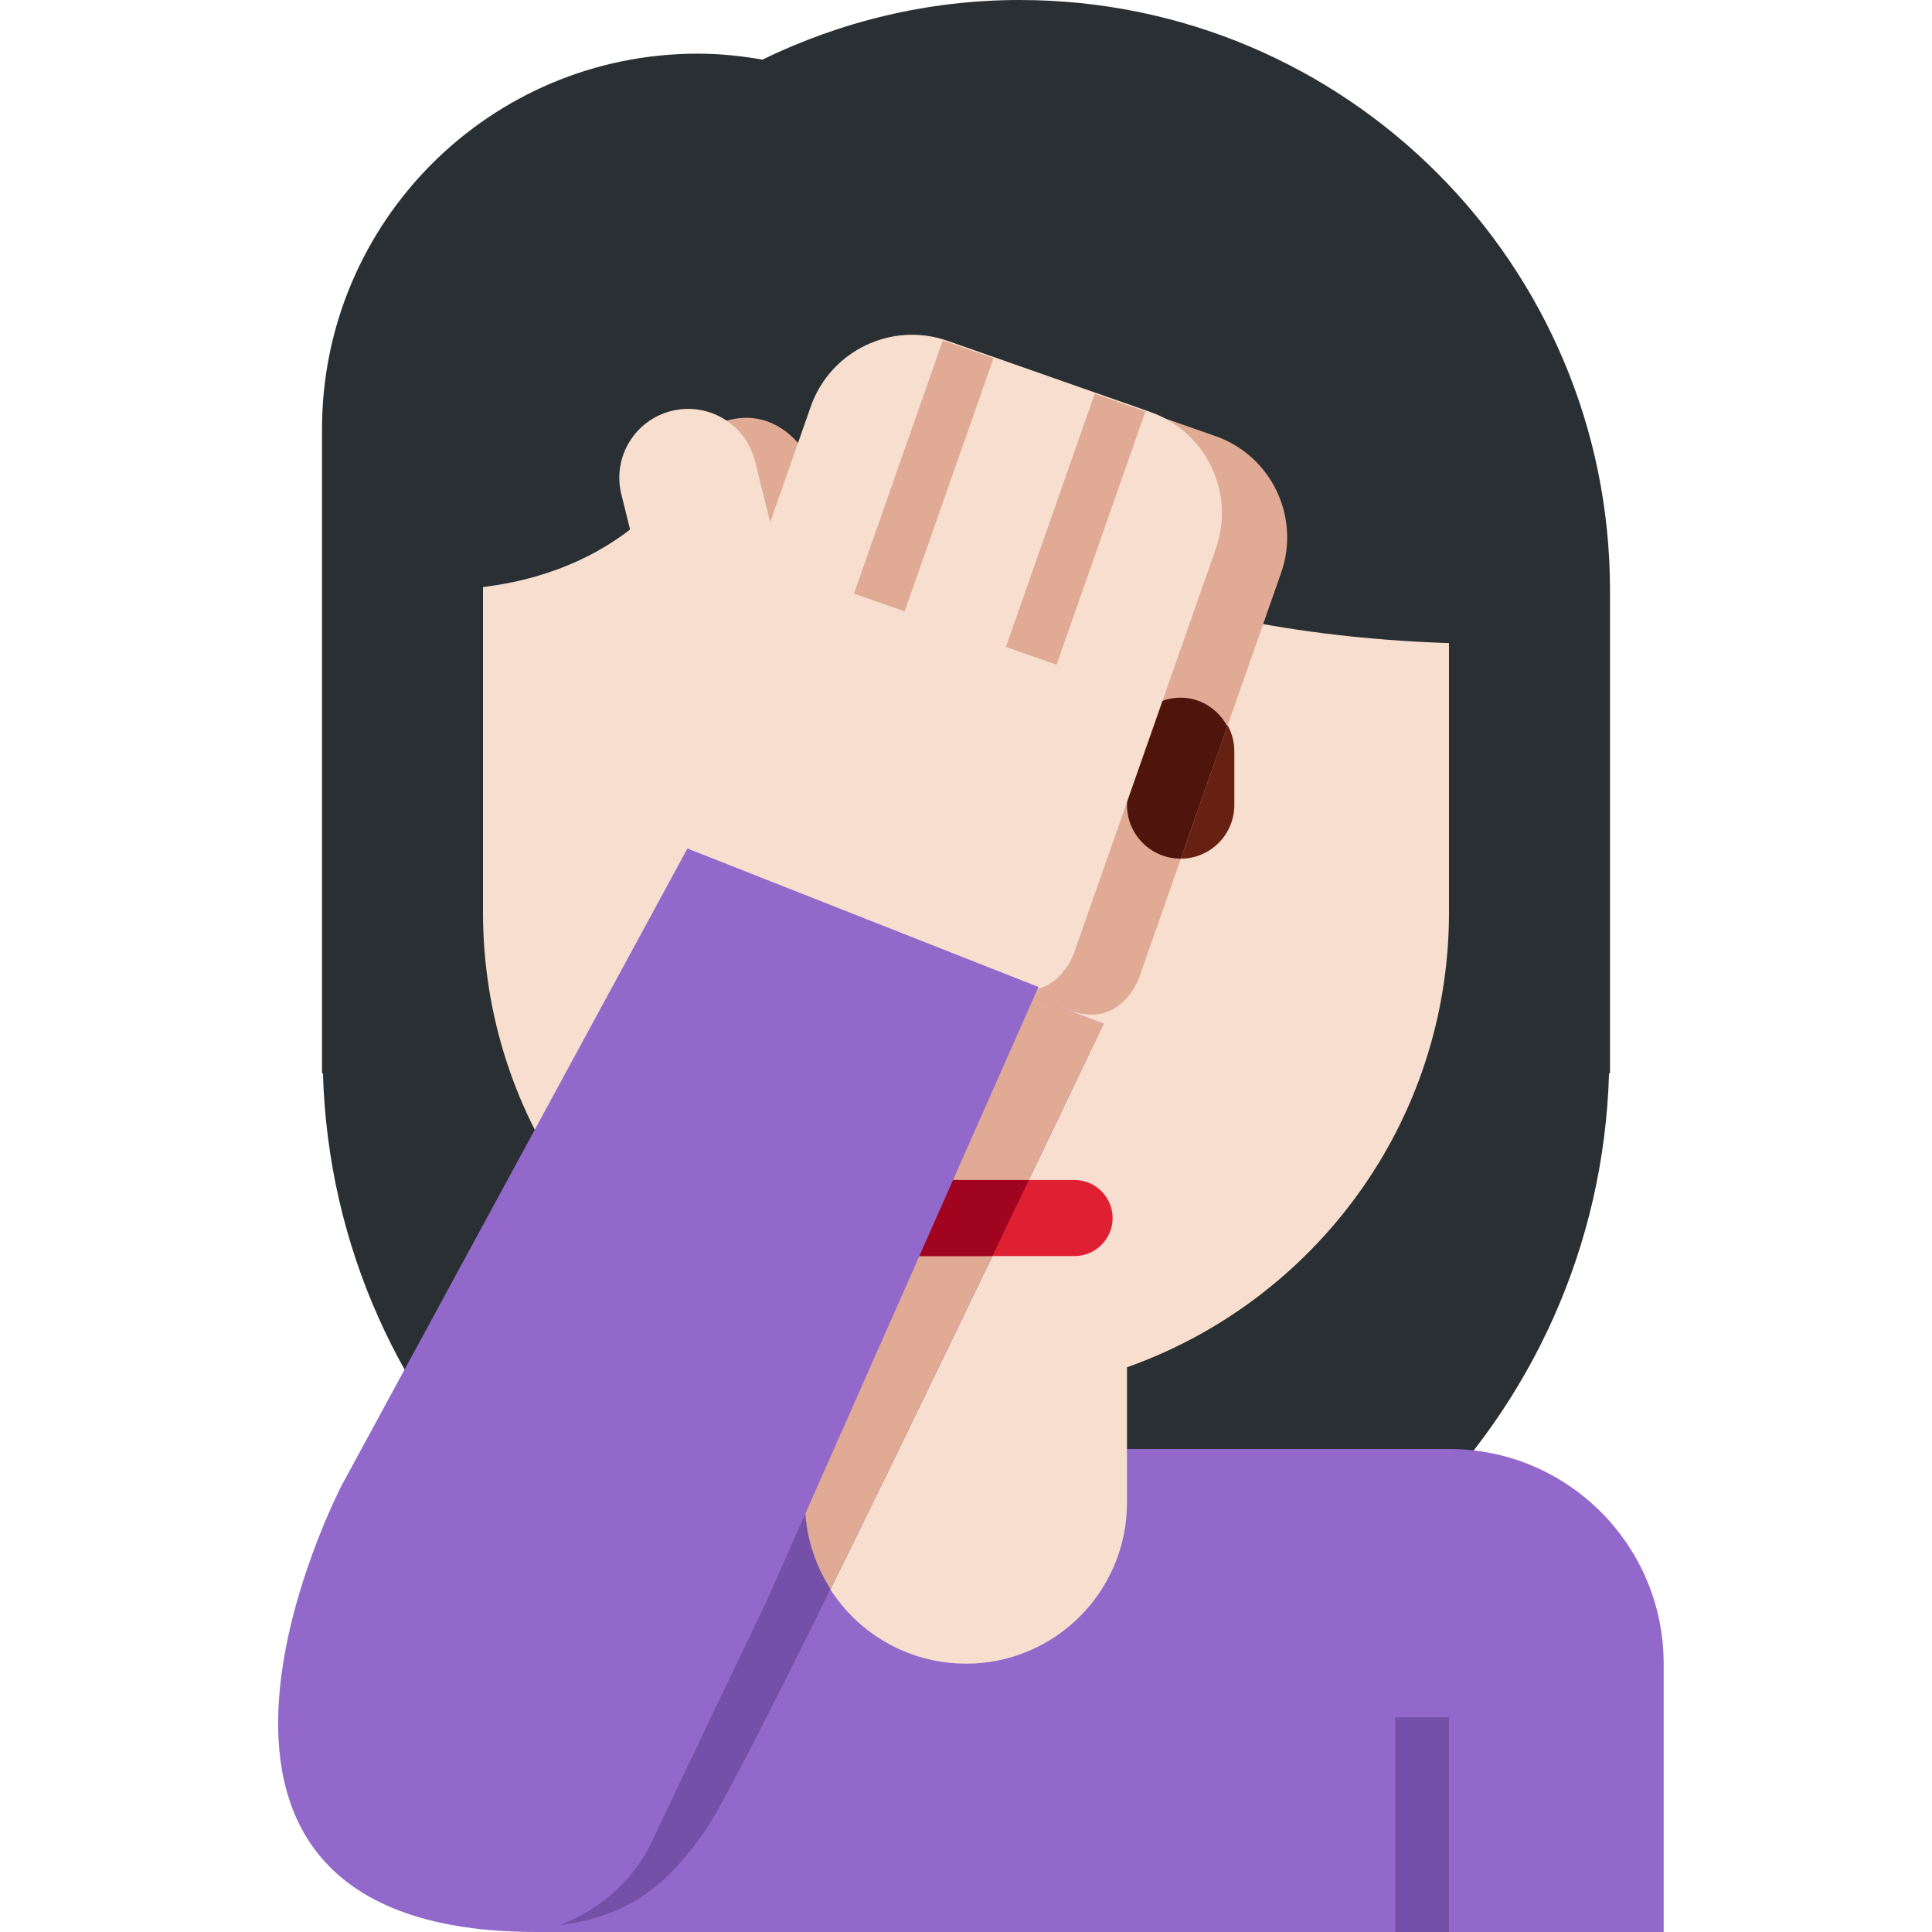 <?xml version="1.0" encoding="UTF-8" standalone="no"?><svg xmlns="http://www.w3.org/2000/svg" xmlns:cc="http://creativecommons.org/ns#" xmlns:dc="http://purl.org/dc/elements/1.1/" xmlns:rdf="http://www.w3.org/1999/02/22-rdf-syntax-ns#" xmlns:svg="http://www.w3.org/2000/svg" height="45" id="svg2" style="enable-background:new 0 0 45 45;" version="1.1" viewBox="0 0 45 45" width="45" xml:space="preserve"><defs id="defs6"><clipPath clipPathUnits="userSpaceOnUse" id="clipPath16"><path d="M 0,36 36,36 36,0 0,0 0,36 Z" id="path18"/></clipPath></defs><g id="g10" transform="matrix(1.25,0,0,-1.25,0,45)"><g id="g12"><g clip-path="url(#clipPath16)" id="g14"><g id="g20" transform="translate(19,36)"><path d="M 0,0 C -1.721,0 -3.343,-0.406 -4.794,-1.111 -5.186,-1.042 -5.588,-1 -6,-1 c -3.866,0 -7,-3.134 -7,-7 l 0,-12 0.018,0 c 0.183,-6.467 5.471,-11.656 11.982,-11.656 6.511,0 11.799,5.189 11.982,11.656 l 0.018,0 0,9 C 11,-4.925 6.075,0 0,0" id="path22" style="fill:#292f33;fill-opacity:1;fill-rule:nonzero;stroke:none"/></g><g id="g24" transform="translate(27,9)"><path d="m 0,0 -17,0 0,-9 21,0 0,5 C 4,-1.791 2.209,0 0,0" id="path26" style="fill:#9268ca;fill-opacity:1;fill-rule:nonzero;stroke:none"/></g><g id="g28" transform="translate(9,31)"><path d="m 0,0 0,-12 c 0,-3.917 2.507,-7.24 6,-8.477 L 6,-23 c 0,-1.657 1.343,-3 3,-3 1.657,0 3,1.343 3,3 l 0,2.523 c 3.493,1.237 6,4.56 6,8.477 L 18,0 0,0 Z" id="path30" style="fill:#f7dece;fill-opacity:1;fill-rule:nonzero;stroke:none"/></g><g id="g32" transform="translate(26.999,31)"><path d="m 0,0 0,1 -18.999,0 0,-1 0,-6 c 6,0 6,6 6,6 0,0 2,-7 14,-7 l 0,7 L 0,0 Z" id="path34" style="fill:#292f33;fill-opacity:1;fill-rule:nonzero;stroke:none"/></g><path d="m 16.262,26.708 -4.01,0 0,4.703 4.01,0 0,-4.703 z" id="path36" style="fill:#292f33;fill-opacity:1;fill-rule:nonzero;stroke:none"/><g id="g38" transform="translate(18.734,17.614)"><path d="m 0,0 1.827,-0.691 c 0,0 -6.529,-13.746 -7.413,-15.022 -0.884,-1.277 -1.87,-2.055 -4.57,-1.761 L 0,0 Z" id="path40" style="fill:#7450a8;fill-opacity:1;fill-rule:nonzero;stroke:none"/></g><path d="m 27,0 -1,0 0,4 1,0 0,-4 z" id="path42" style="fill:#7450a8;fill-opacity:1;fill-rule:nonzero;stroke:none"/><g id="g44" transform="translate(14.984,7.609)"><path d="m 0,0 c 0,0 -2.359,-4.422 -2.865,-5.335 -0.276,-0.497 -1.305,-2.009 -2.322,-2.009 0,0 2.213,-0.121 3.121,1.682 1.285,2.553 1.957,3.787 2.425,4.646 0,0 -0.125,0.329 -0.203,0.485 C 0.039,-0.297 0,0 0,0" id="path46" style="fill:#7450a8;fill-opacity:1;fill-rule:nonzero;stroke:none"/></g><g id="g48" transform="translate(18.734,17.614)"><path d="m 0,0 -4.084,-6.952 c 0.116,-0.047 0.231,-0.097 0.35,-0.139 l 0,-2.523 c 0,-0.594 0.178,-1.144 0.476,-1.61 2.195,4.449 5.085,10.533 5.085,10.533 L 0,0 Z" id="path50" style="fill:#e0aa94;fill-opacity:1;fill-rule:nonzero;stroke:none"/></g><g id="g52" transform="translate(20.023,12.595)"><path d="m 0,0 -5.269,0 c -0.39,0 -0.708,0.319 -0.708,0.709 0,0.389 0.318,0.708 0.708,0.708 L 0,1.417 C 0.39,1.417 0.709,1.098 0.709,0.709 0.709,0.319 0.39,0 0,0" id="path54" style="fill:#df1f32;fill-opacity:1;fill-rule:nonzero;stroke:none"/></g><g id="g56" transform="translate(15.785,12.595)"><path d="m 0,0 2.706,0 c 0.24,0.5 0.468,0.975 0.68,1.417 l -2.553,0 L 0,0 Z" id="path58" style="fill:#a0041e;fill-opacity:1;fill-rule:nonzero;stroke:none"/></g><g id="g60" transform="translate(22,20)"><path d="m 0,0 c -0.553,0 -1,0.448 -1,1 l 0,1 C -1,2.552 -0.553,3 0,3 0.553,3 1,2.552 1,2 L 1,1 C 1,0.448 0.553,0 0,0" id="path62" style="fill:#662113;fill-opacity:1;fill-rule:nonzero;stroke:none"/></g><g id="g64" transform="translate(13.513,28.154)"><path d="m 0,0 c 0.945,0.291 1.598,-0.508 1.77,-1.195 l 0.284,-1.14 0.756,2.155 c 0.365,1.042 1.507,1.591 2.549,1.225 l 3.774,-1.324 c 1.043,-0.365 1.591,-1.507 1.226,-2.549 l -2.648,-7.549 c 0,0 -0.331,-0.944 -1.275,-0.613 l -5.662,1.987 -0.612,1.274 0.345,0.984 -1.226,4.93 C -0.891,-1.127 -0.677,-0.208 0,0" id="path66" style="fill:#e0aa94;fill-opacity:1;fill-rule:nonzero;stroke:none"/></g><g id="g68" transform="translate(22,23)"><path d="m 0,0 c -0.553,0 -1,-0.448 -1,-1 l 0,-1 c 0,-0.552 0.447,-1 1,-1 0.001,0 0.002,10e-4 0.003,10e-4 l 0.866,2.466 C 0.7,-0.22 0.381,0 0,0" id="path70" style="fill:#4f140b;fill-opacity:1;fill-rule:nonzero;stroke:none"/></g><g id="g72" transform="translate(12.513,28.343)"><path d="m 0,0 c 0.687,0.171 1.383,-0.247 1.555,-0.934 l 0.284,-1.14 0.755,2.155 c 0.366,1.042 1.508,1.591 2.55,1.225 l 3.774,-1.324 c 1.042,-0.366 1.591,-1.507 1.225,-2.549 l -2.648,-7.549 c 0,0 -0.331,-0.944 -1.274,-0.613 l -5.662,1.986 -0.613,1.275 0.346,0.984 -1.227,4.929 C -1.106,-0.867 -0.687,-0.171 0,0" id="path74" style="fill:#f7dece;fill-opacity:1;fill-rule:nonzero;stroke:none"/></g><g id="g76" transform="translate(18.744,23.946)"><path d="M 0,0 0.944,-0.331 2.599,4.387 1.655,4.718 0,0 Z" id="path78" style="fill:#e0aa94;fill-opacity:1;fill-rule:nonzero;stroke:none"/></g><g id="g80" transform="translate(15.913,24.939)"><path d="M 0,0 0.944,-0.331 2.599,4.387 1.655,4.718 0,0 Z" id="path82" style="fill:#e0aa94;fill-opacity:1;fill-rule:nonzero;stroke:none"/></g><g id="g84" transform="translate(14.278,6.15)"><path d="M 0,0 C 0,0 -1.719,-3.579 -2.106,-4.416 -2.794,-5.9 -4.278,-6.15 -4.278,-6.15 c -8,0 -3.622,8.343 -3.622,8.343 L -1.469,14.039 5.072,11.459 0,0 Z" id="path86" style="fill:#9268ca;fill-opacity:1;fill-rule:nonzero;stroke:none"/></g></g></g></g></svg>